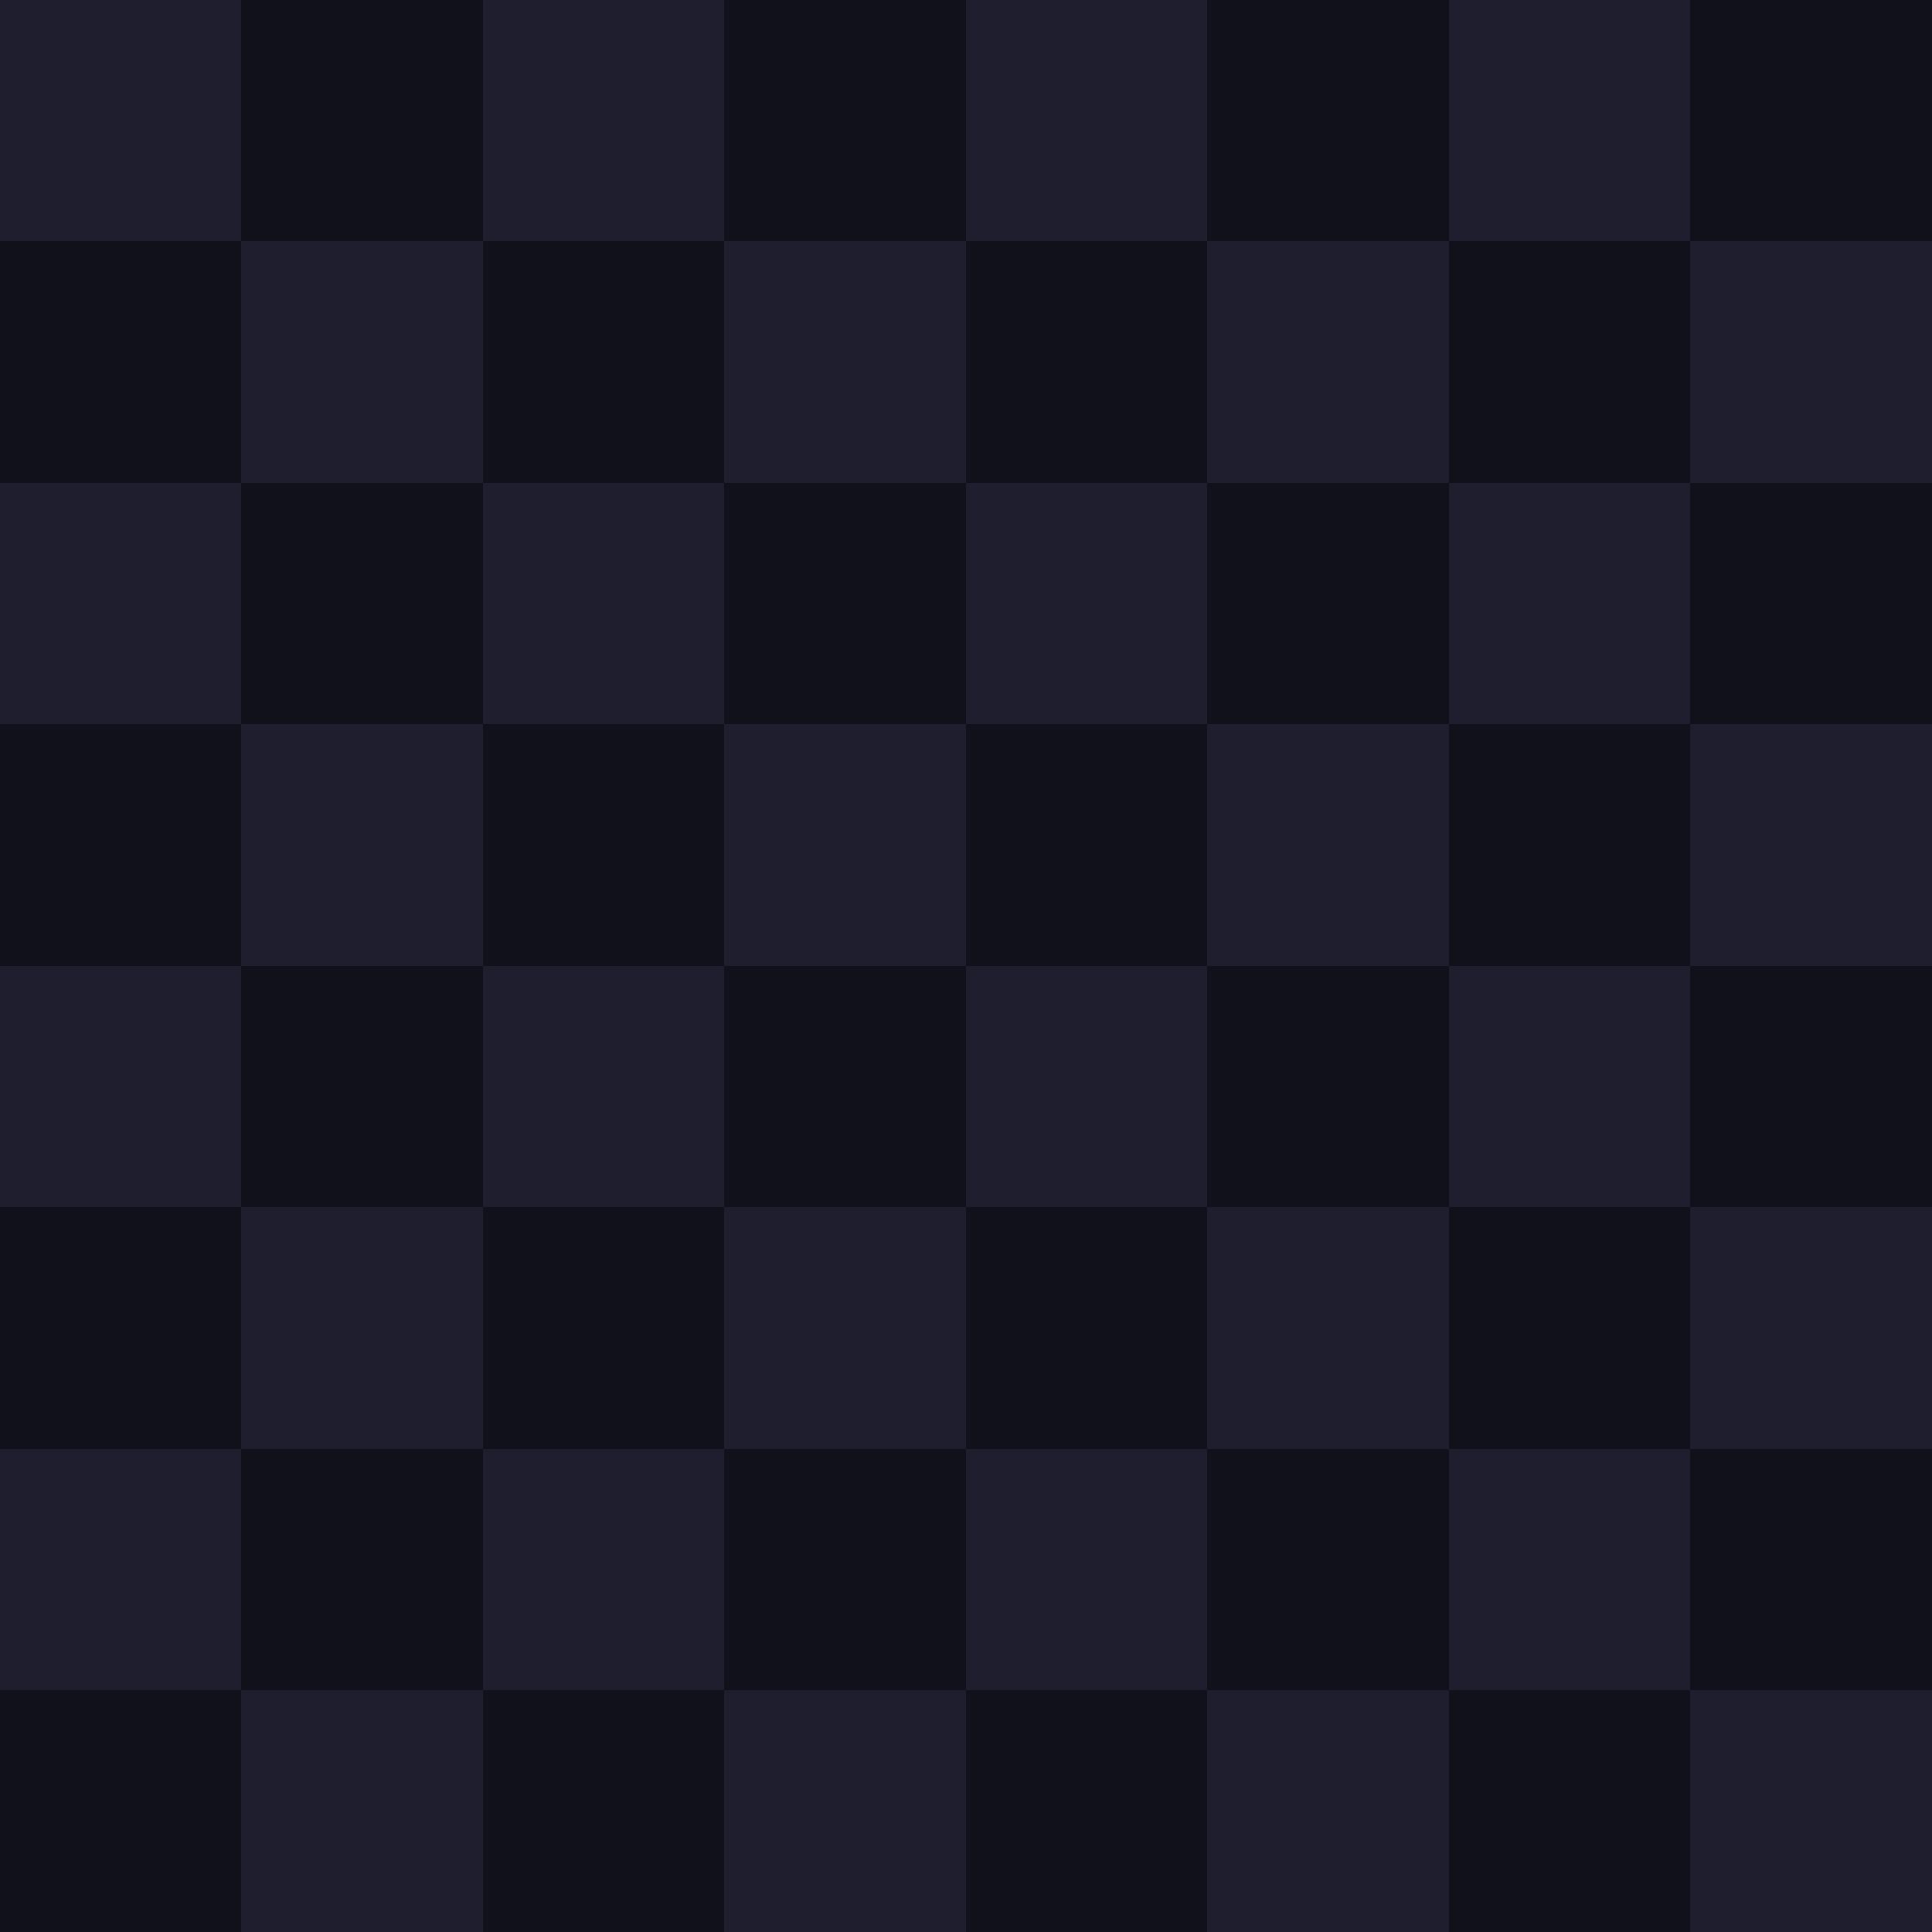 <?xml version="1.0" encoding="UTF-8" standalone="no"?>
<svg
   viewBox="0 0 8 8"
   shape-rendering="crispEdges"
   version="1.1"
   id="svg6"
   sodipodi:docname="mocha.svg"
   inkscape:version="1.3 (0e150ed6c4, 2023-07-21)"
   xmlns:inkscape="http://www.inkscape.org/namespaces/inkscape"
   xmlns:sodipodi="http://sodipodi.sourceforge.net/DTD/sodipodi-0.dtd"
   xmlns:xlink="http://www.w3.org/1999/xlink"
   xmlns="http://www.w3.org/2000/svg"
   xmlns:svg="http://www.w3.org/2000/svg">
  <defs
     id="defs6" />
  <sodipodi:namedview
     id="namedview6"
     pagecolor="#ffffff"
     bordercolor="#000000"
     borderopacity="0.25"
     inkscape:showpageshadow="2"
     inkscape:pageopacity="0.0"
     inkscape:pagecheckerboard="0"
     inkscape:deskcolor="#d1d1d1"
     inkscape:zoom="64"
     inkscape:cx="8.5390625"
     inkscape:cy="4.6484375"
     inkscape:window-width="1920"
     inkscape:window-height="1013"
     inkscape:window-x="1912"
     inkscape:window-y="36"
     inkscape:window-maximized="1"
     inkscape:current-layer="svg6" />
  <g
     id="a">
    <g
       id="b">
      <g
         id="c">
        <g
           id="d">
          <rect
             width="1"
             height="1"
             fill="#f0d9b5"
             id="e"
             style="fill:#1e1e2e;fill-opacity:1" />
          <use
             x="1"
             y="1"
             href="#e"
             xlink:href="#e"
             id="use1" />
          <rect
             y="1"
             width="1"
             height="1"
             fill="#b58863"
             id="f"
             style="fill:#11111b;fill-opacity:1" />
          <use
             x="1"
             y="-1"
             href="#f"
             xlink:href="#f"
             id="use2" />
        </g>
        <use
           x="2"
           href="#d"
           xlink:href="#d"
           id="use3" />
      </g>
      <use
         x="4"
         href="#c"
         xlink:href="#c"
         id="use4" />
    </g>
    <use
       y="2"
       href="#b"
       xlink:href="#b"
       id="use5" />
  </g>
  <use
     y="4"
     href="#a"
     xlink:href="#a"
     id="use6" />
</svg>
